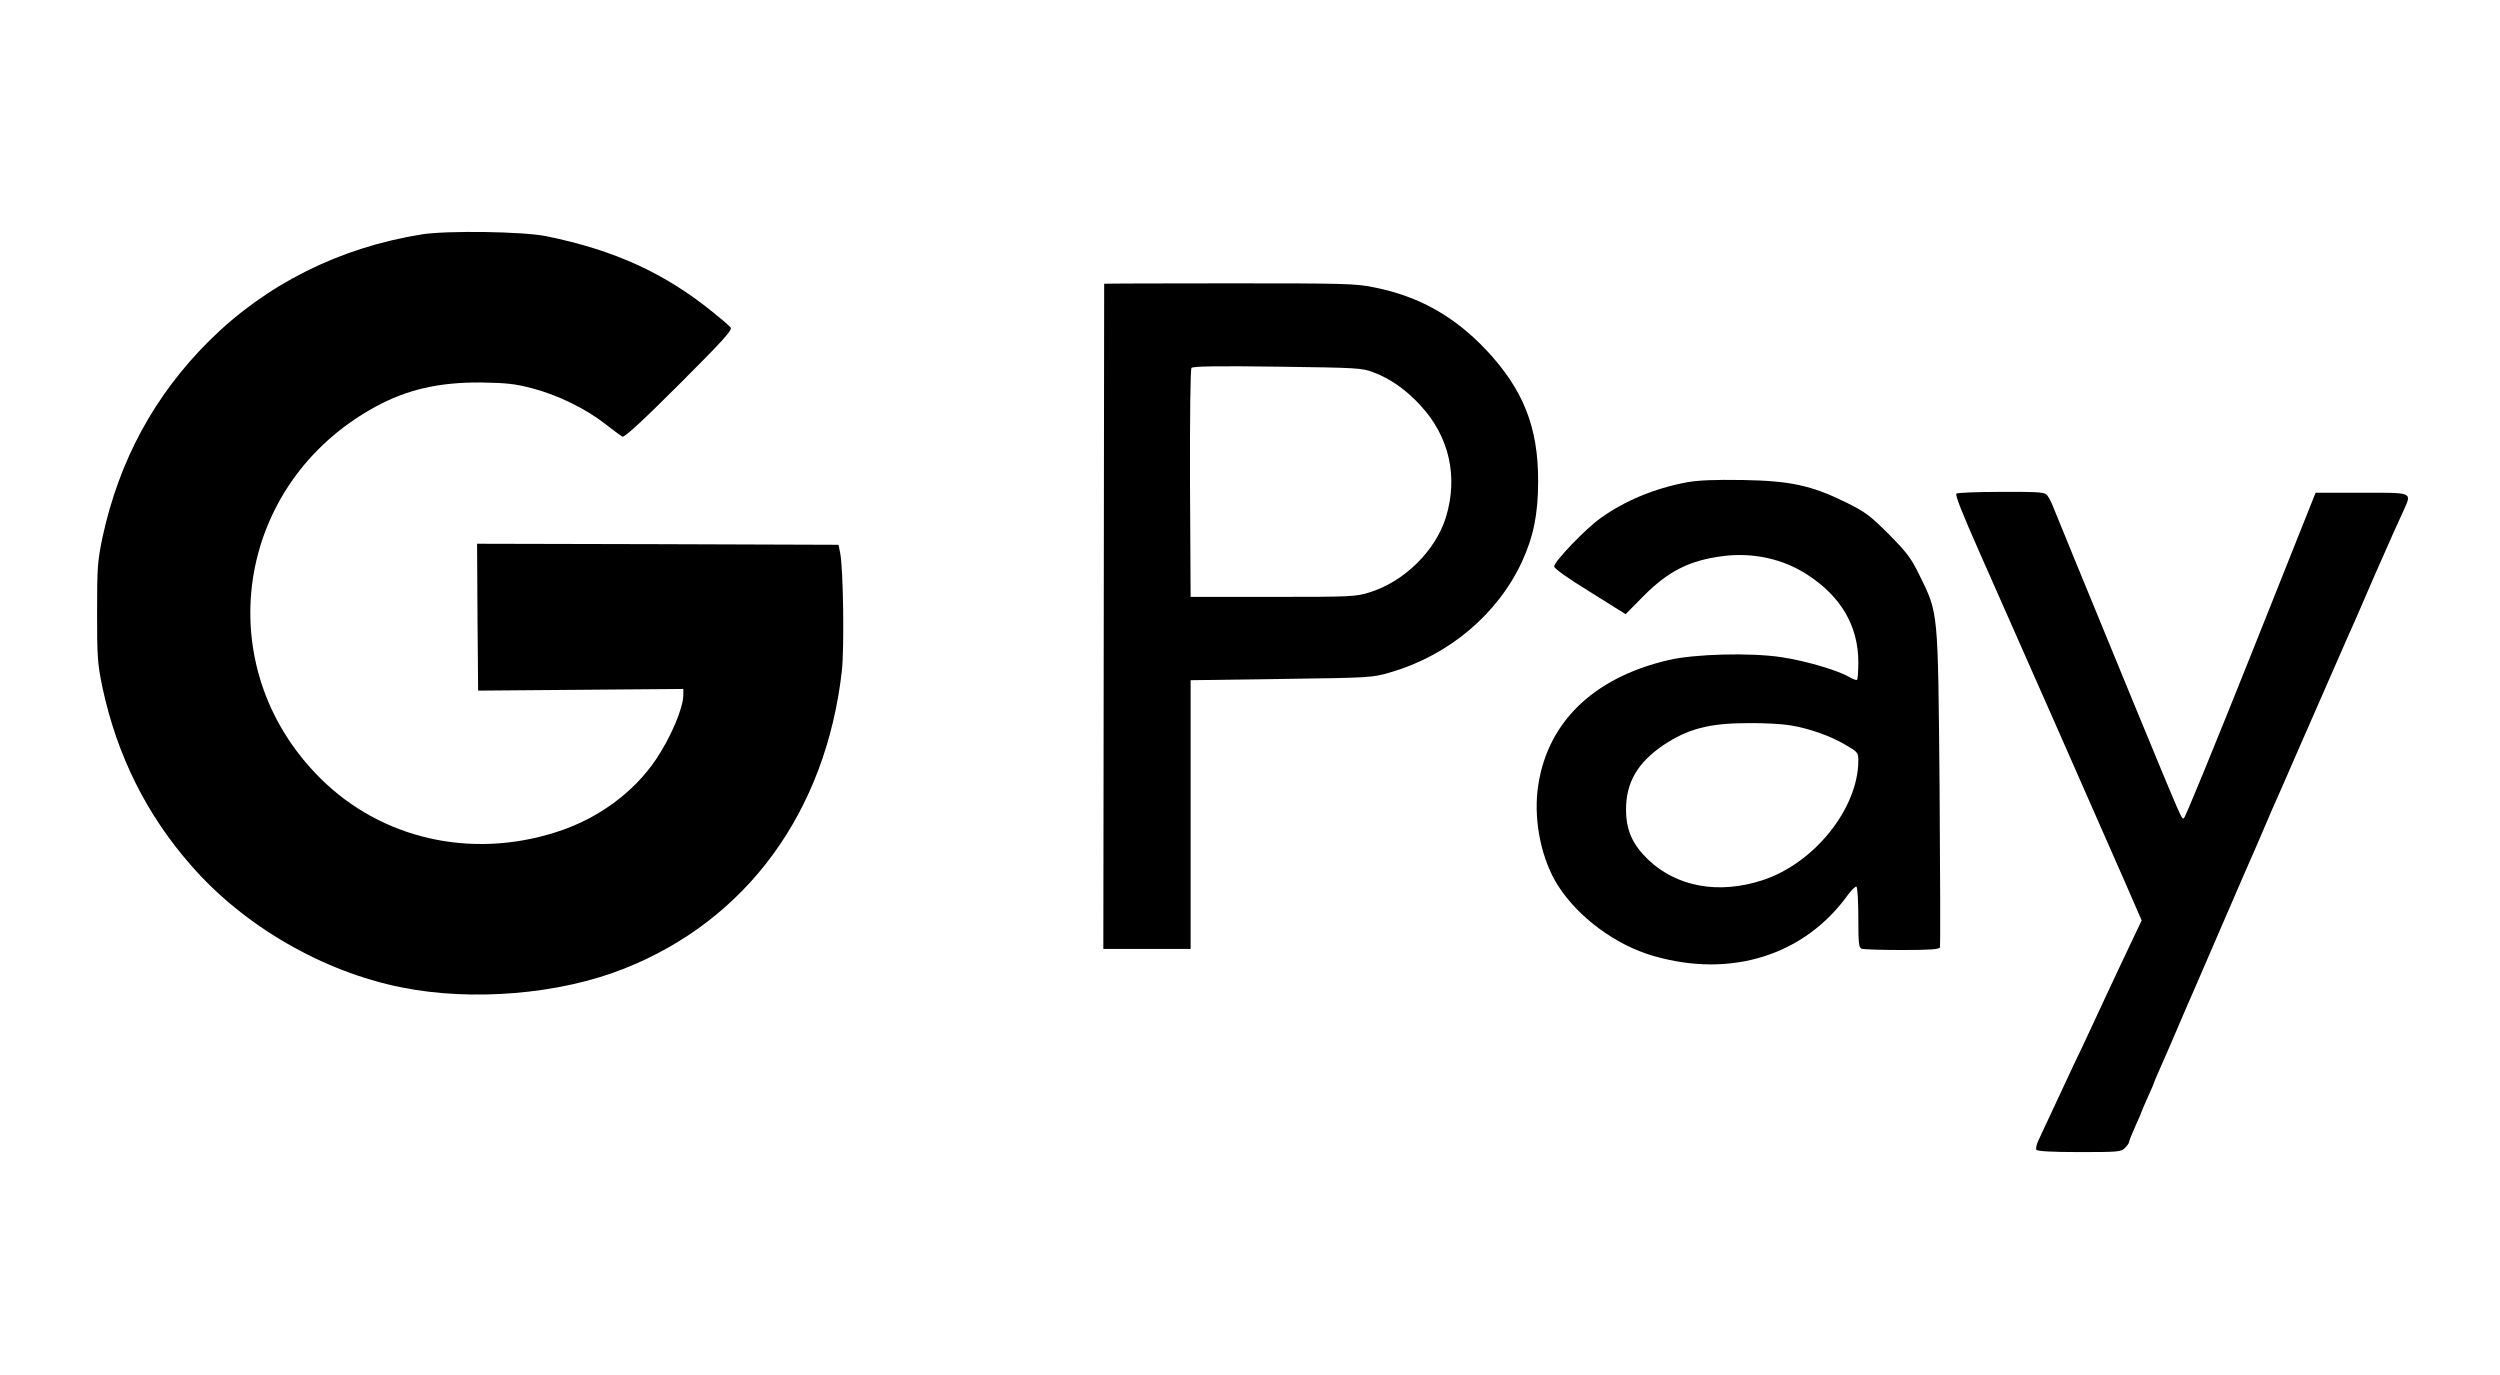 <?xml version="1.0" standalone="no"?>
<!DOCTYPE svg PUBLIC "-//W3C//DTD SVG 20010904//EN"
 "http://www.w3.org/TR/2001/REC-SVG-20010904/DTD/svg10.dtd">
<svg version="1.0" xmlns="http://www.w3.org/2000/svg"
 width="1200pt" height="660pt" viewBox="0 0 1200 660"
 preserveAspectRatio="xMidYMid meet">
<g transform="translate(0,660) scale(0.1,-0.1)"
fill="#000000" stroke="none">
<path d="M2025 5475 c-395 -63 -747 -239 -1021 -511 -263 -262 -432 -574 -512
-943 -24 -117 -26 -144 -26 -361 0 -217 2 -244 26 -361 70 -326 212 -611 427
-855 252 -289 629 -507 1006 -583 340 -69 762 -34 1072 90 588 233 967 752
1044 1429 12 109 7 488 -8 565 l-8 40 -868 3 -867 2 2 -352 3 -353 493 4 492
4 0 -28 c0 -63 -59 -202 -131 -310 -108 -160 -281 -287 -482 -350 -408 -130
-837 -31 -1128 258 -543 538 -413 1417 264 1785 150 82 306 118 507 116 121
-2 161 -6 245 -28 123 -32 257 -98 350 -171 39 -30 76 -58 83 -61 9 -5 103 82
273 252 210 210 256 261 246 272 -6 8 -43 40 -82 71 -232 189 -474 300 -802
367 -110 23 -477 28 -598 9z"/>
<path d="M5300 5238 c0 -2 -1 -721 -2 -1598 l-2 -1595 209 0 210 0 0 645 0
645 435 6 c432 6 436 6 525 32 280 82 514 279 631 532 55 120 77 228 77 385 1
260 -72 442 -251 632 -152 160 -320 255 -533 298 -91 19 -138 20 -698 20 -331
0 -601 -1 -601 -2z m1292 -425 c81 -30 159 -85 228 -161 137 -149 180 -341
120 -536 -50 -160 -199 -307 -365 -359 -67 -21 -85 -22 -465 -22 l-395 0 -3
544 c-1 321 2 548 7 555 7 8 123 10 413 6 381 -5 406 -6 460 -27z"/>
<path d="M8097 4285 c-154 -29 -297 -88 -413 -171 -71 -50 -224 -209 -224
-233 0 -10 66 -57 172 -122 l171 -107 86 87 c119 120 222 172 383 192 144 18
288 -14 404 -90 162 -105 244 -247 244 -420 0 -43 -3 -80 -6 -84 -3 -3 -20 3
-37 13 -56 33 -213 79 -329 96 -148 22 -413 15 -538 -14 -370 -86 -593 -309
-630 -628 -17 -155 21 -333 98 -454 96 -152 277 -286 457 -338 373 -109 727 2
936 294 18 24 36 41 40 38 5 -3 9 -70 9 -149 0 -121 2 -144 16 -149 9 -3 96
-6 194 -6 133 0 179 3 182 13 2 6 1 352 -2 767 -8 861 -5 832 -97 1020 -40 82
-61 109 -147 196 -90 90 -113 107 -206 153 -165 81 -265 103 -495 107 -138 2
-212 -1 -268 -11z m493 -1166 c90 -14 196 -51 268 -94 59 -34 62 -38 62 -75 0
-231 -213 -496 -463 -576 -208 -67 -407 -31 -544 98 -77 74 -108 142 -108 243
0 129 55 223 177 307 118 79 221 107 408 107 74 1 164 -4 200 -10z"/>
<path d="M9391 4231 c-8 -5 28 -96 115 -292 163 -367 588 -1331 693 -1571 l81
-186 -101 -213 c-55 -118 -110 -234 -121 -259 -11 -25 -40 -85 -63 -135 -24
-49 -59 -124 -78 -165 -57 -122 -118 -253 -134 -287 -8 -18 -12 -37 -8 -42 4
-7 77 -11 206 -11 186 0 200 1 219 20 11 11 20 24 20 30 0 5 14 39 30 75 17
36 30 68 30 70 0 2 14 34 30 70 17 36 30 68 30 70 0 2 11 28 24 57 13 29 52
118 86 198 34 80 70 163 80 185 10 22 52 119 93 215 41 96 108 249 147 340 40
91 85 194 100 230 15 36 53 124 85 195 31 72 80 182 107 245 28 63 58 133 68
155 10 22 41 94 70 160 55 126 75 171 108 245 11 25 34 79 52 120 36 83 42 98
131 298 12 26 32 71 46 101 40 90 49 86 -202 86 l-220 0 -311 -780 c-171 -428
-315 -780 -321 -782 -12 -4 1 -35 -245 561 -115 281 -245 597 -288 701 -43
105 -86 210 -96 235 -9 25 -24 51 -33 58 -12 10 -66 12 -217 11 -111 0 -206
-4 -213 -8z"/>
</g>
</svg>
